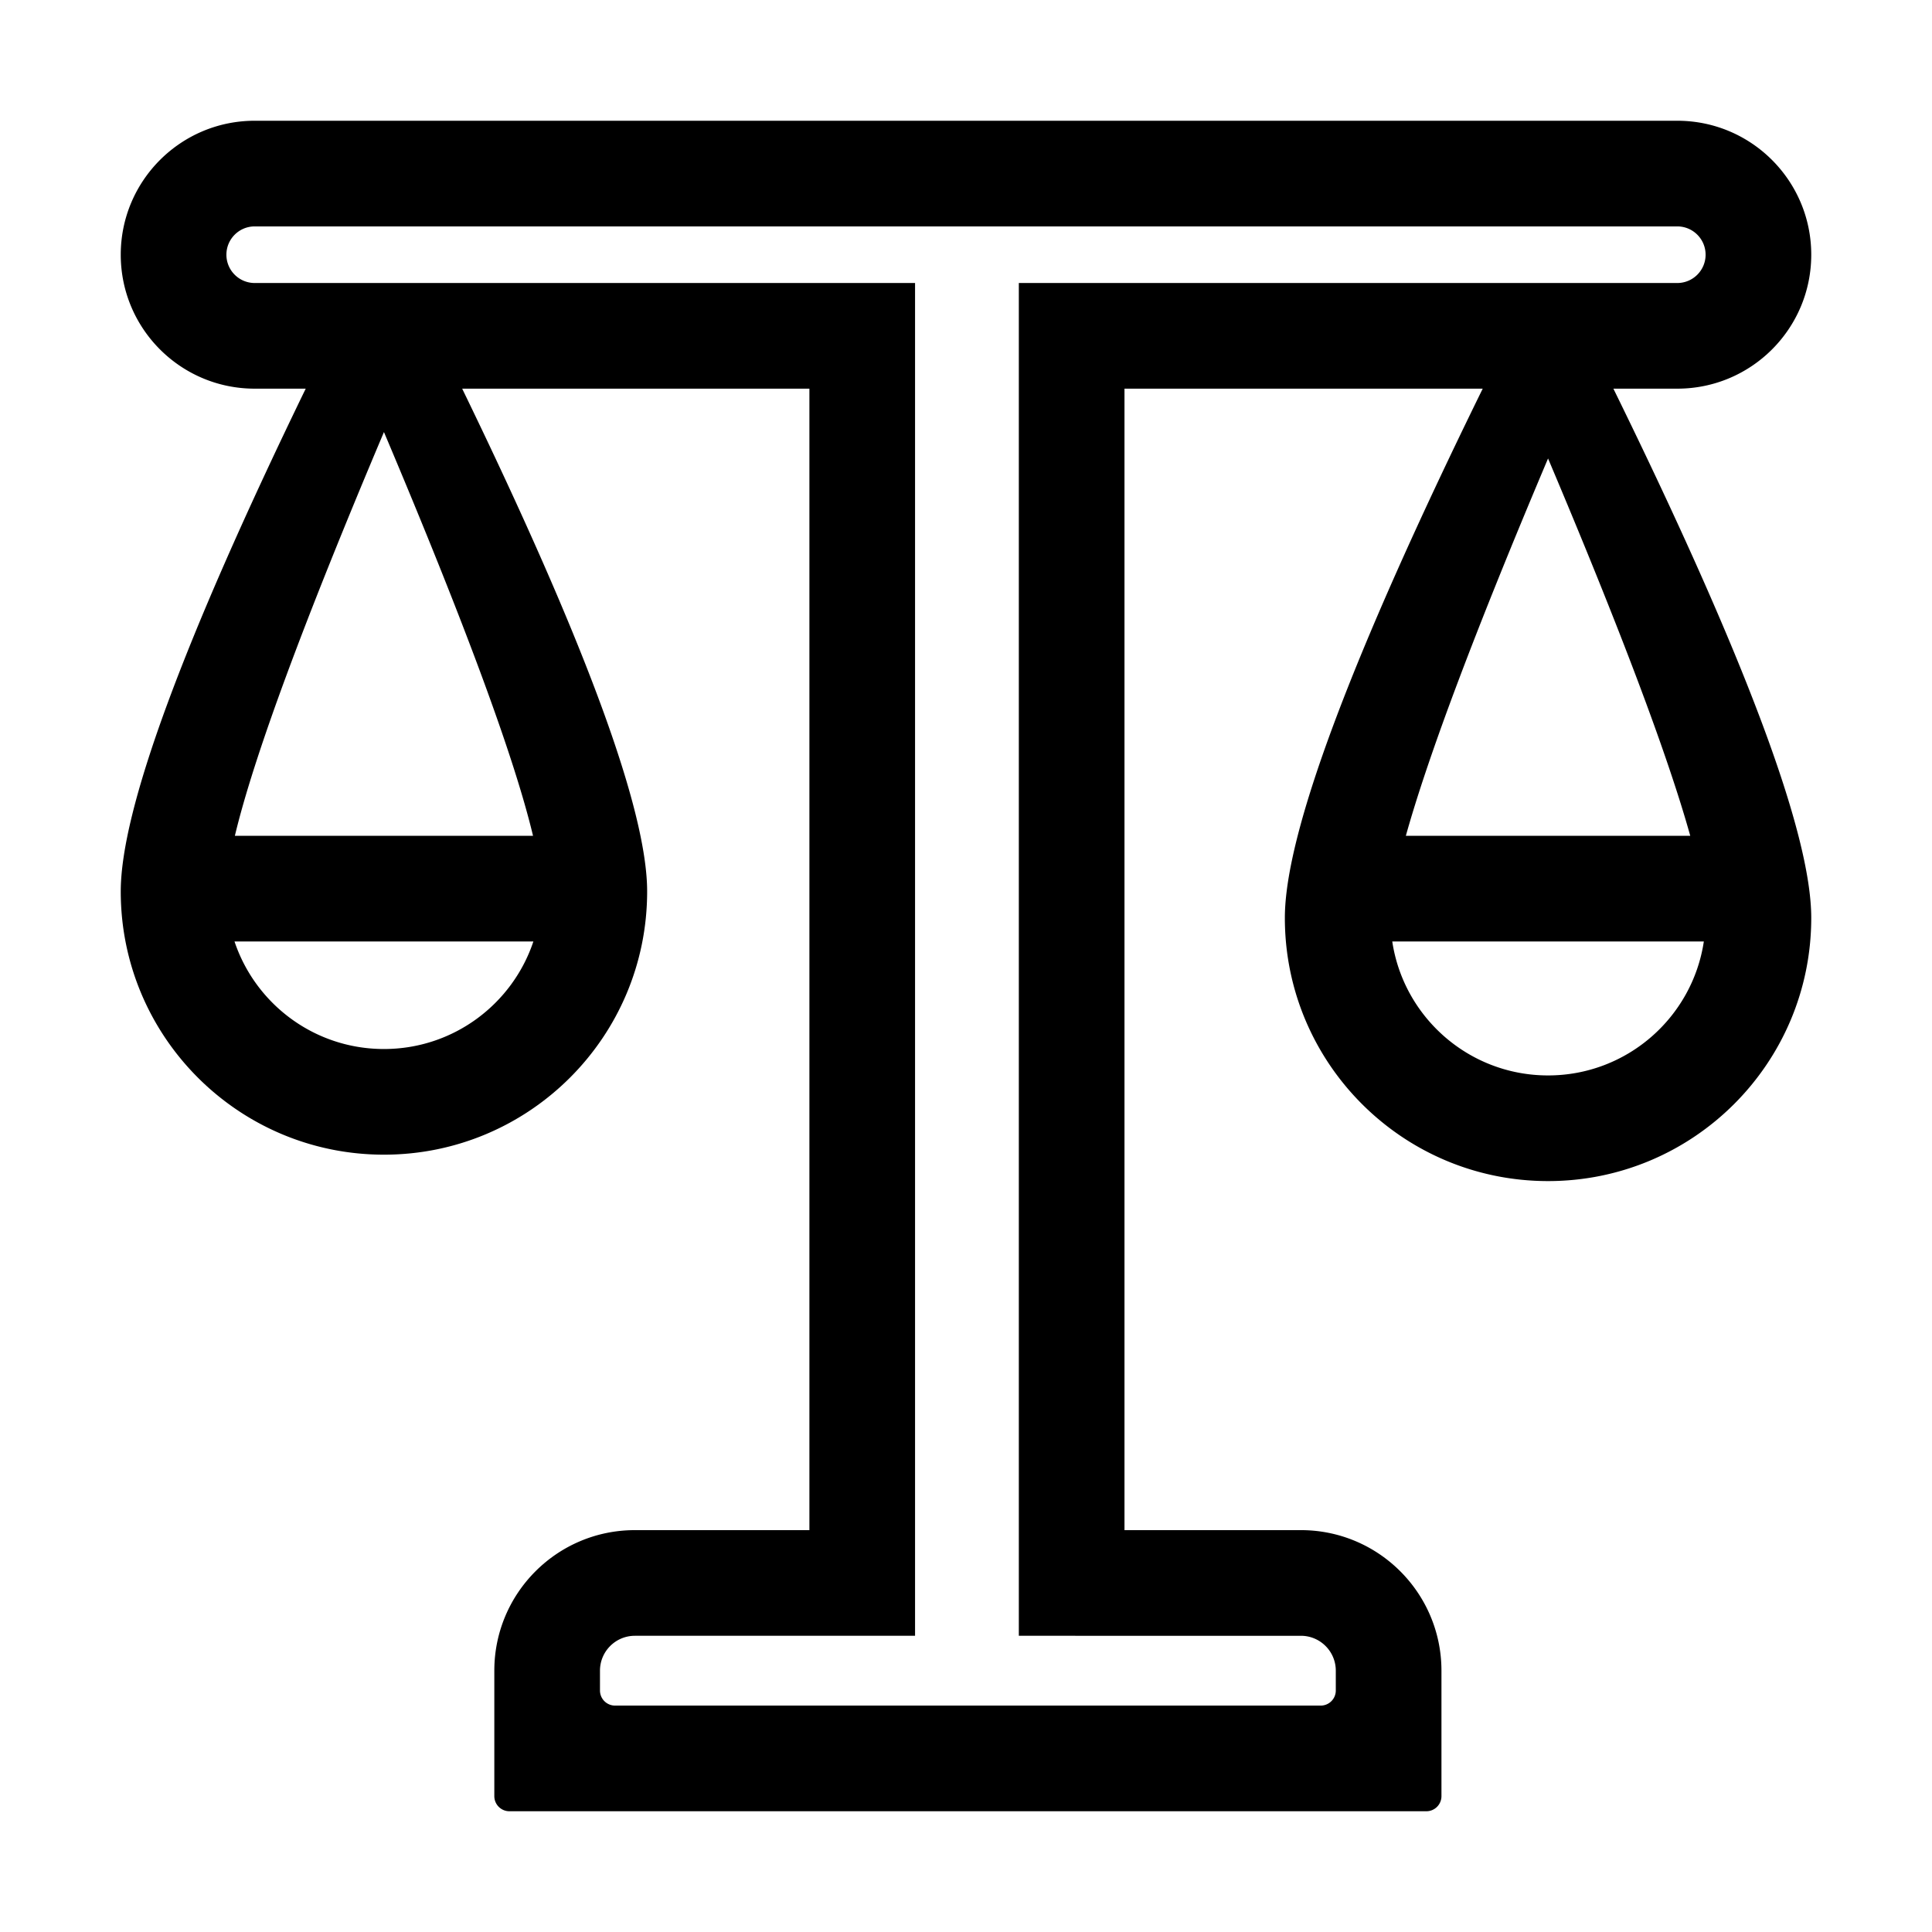 <?xml version="1.0" standalone="no"?><!DOCTYPE svg PUBLIC "-//W3C//DTD SVG 1.1//EN" "http://www.w3.org/Graphics/SVG/1.1/DTD/svg11.dtd"><svg t="1581511842412" class="icon" viewBox="0 0 1024 1024" version="1.1" xmlns="http://www.w3.org/2000/svg" p-id="5779" id="mx_n_1581511842412" xmlns:xlink="http://www.w3.org/1999/xlink" width="200" height="200"><defs><style type="text/css"></style></defs><path d="M785.869 206H596v605h93.5c41.145 0 74.5 33.355 74.5 74.5V952a8 8 0 0 1-8 8H270a8 8 0 0 1-8-8v-66.5c0-41.145 33.355-74.5 74.5-74.5H429V206H244.965C310.322 340.61 343 429.443 343 472.5c0 77.044-62.456 139.5-139.5 139.5S64 549.544 64 472.5c0-43.057 32.678-131.89 98.035-266.5H135c-39.212 0-71-31.788-71-71s31.788-71 71-71h754c39.212 0 71 31.788 71 71s-31.788 71-71 71h-33.869C925.044 348.467 960 441.967 960 486.5c0 77.044-62.456 139.5-139.5 139.5S681 563.544 681 486.5c0-44.533 34.956-138.033 104.869-280.5zM540 150h-55v717H336.5c-10.217 0-18.5 8.283-18.5 18.5V896a8 8 0 0 0 8 8h374a8 8 0 0 0 8-8v-10.5c0-10.217-8.283-18.5-18.5-18.5H540V150z m-405 0h754c8.284 0 15-6.716 15-15 0-8.284-6.716-15-15-15H135c-8.284 0-15 6.716-15 15 0 8.284 6.716 15 15 15z m-10.707 349c11.078 33.126 42.354 57 79.207 57 36.853 0 68.13-23.874 79.207-57H124.293z m0.192-56h158.03c-9.911-41.574-36.25-112.907-79.015-214-42.766 101.093-69.104 172.426-79.015 214z m613.444 56c6.033 40.186 40.703 71 82.571 71 41.868 0 76.538-30.814 82.57-71H737.93z m7.199-56h150.744C883.923 400.201 858.8 333.534 820.5 243c-38.3 90.534-63.423 157.201-75.372 200z" p-id="5780"></path></svg>